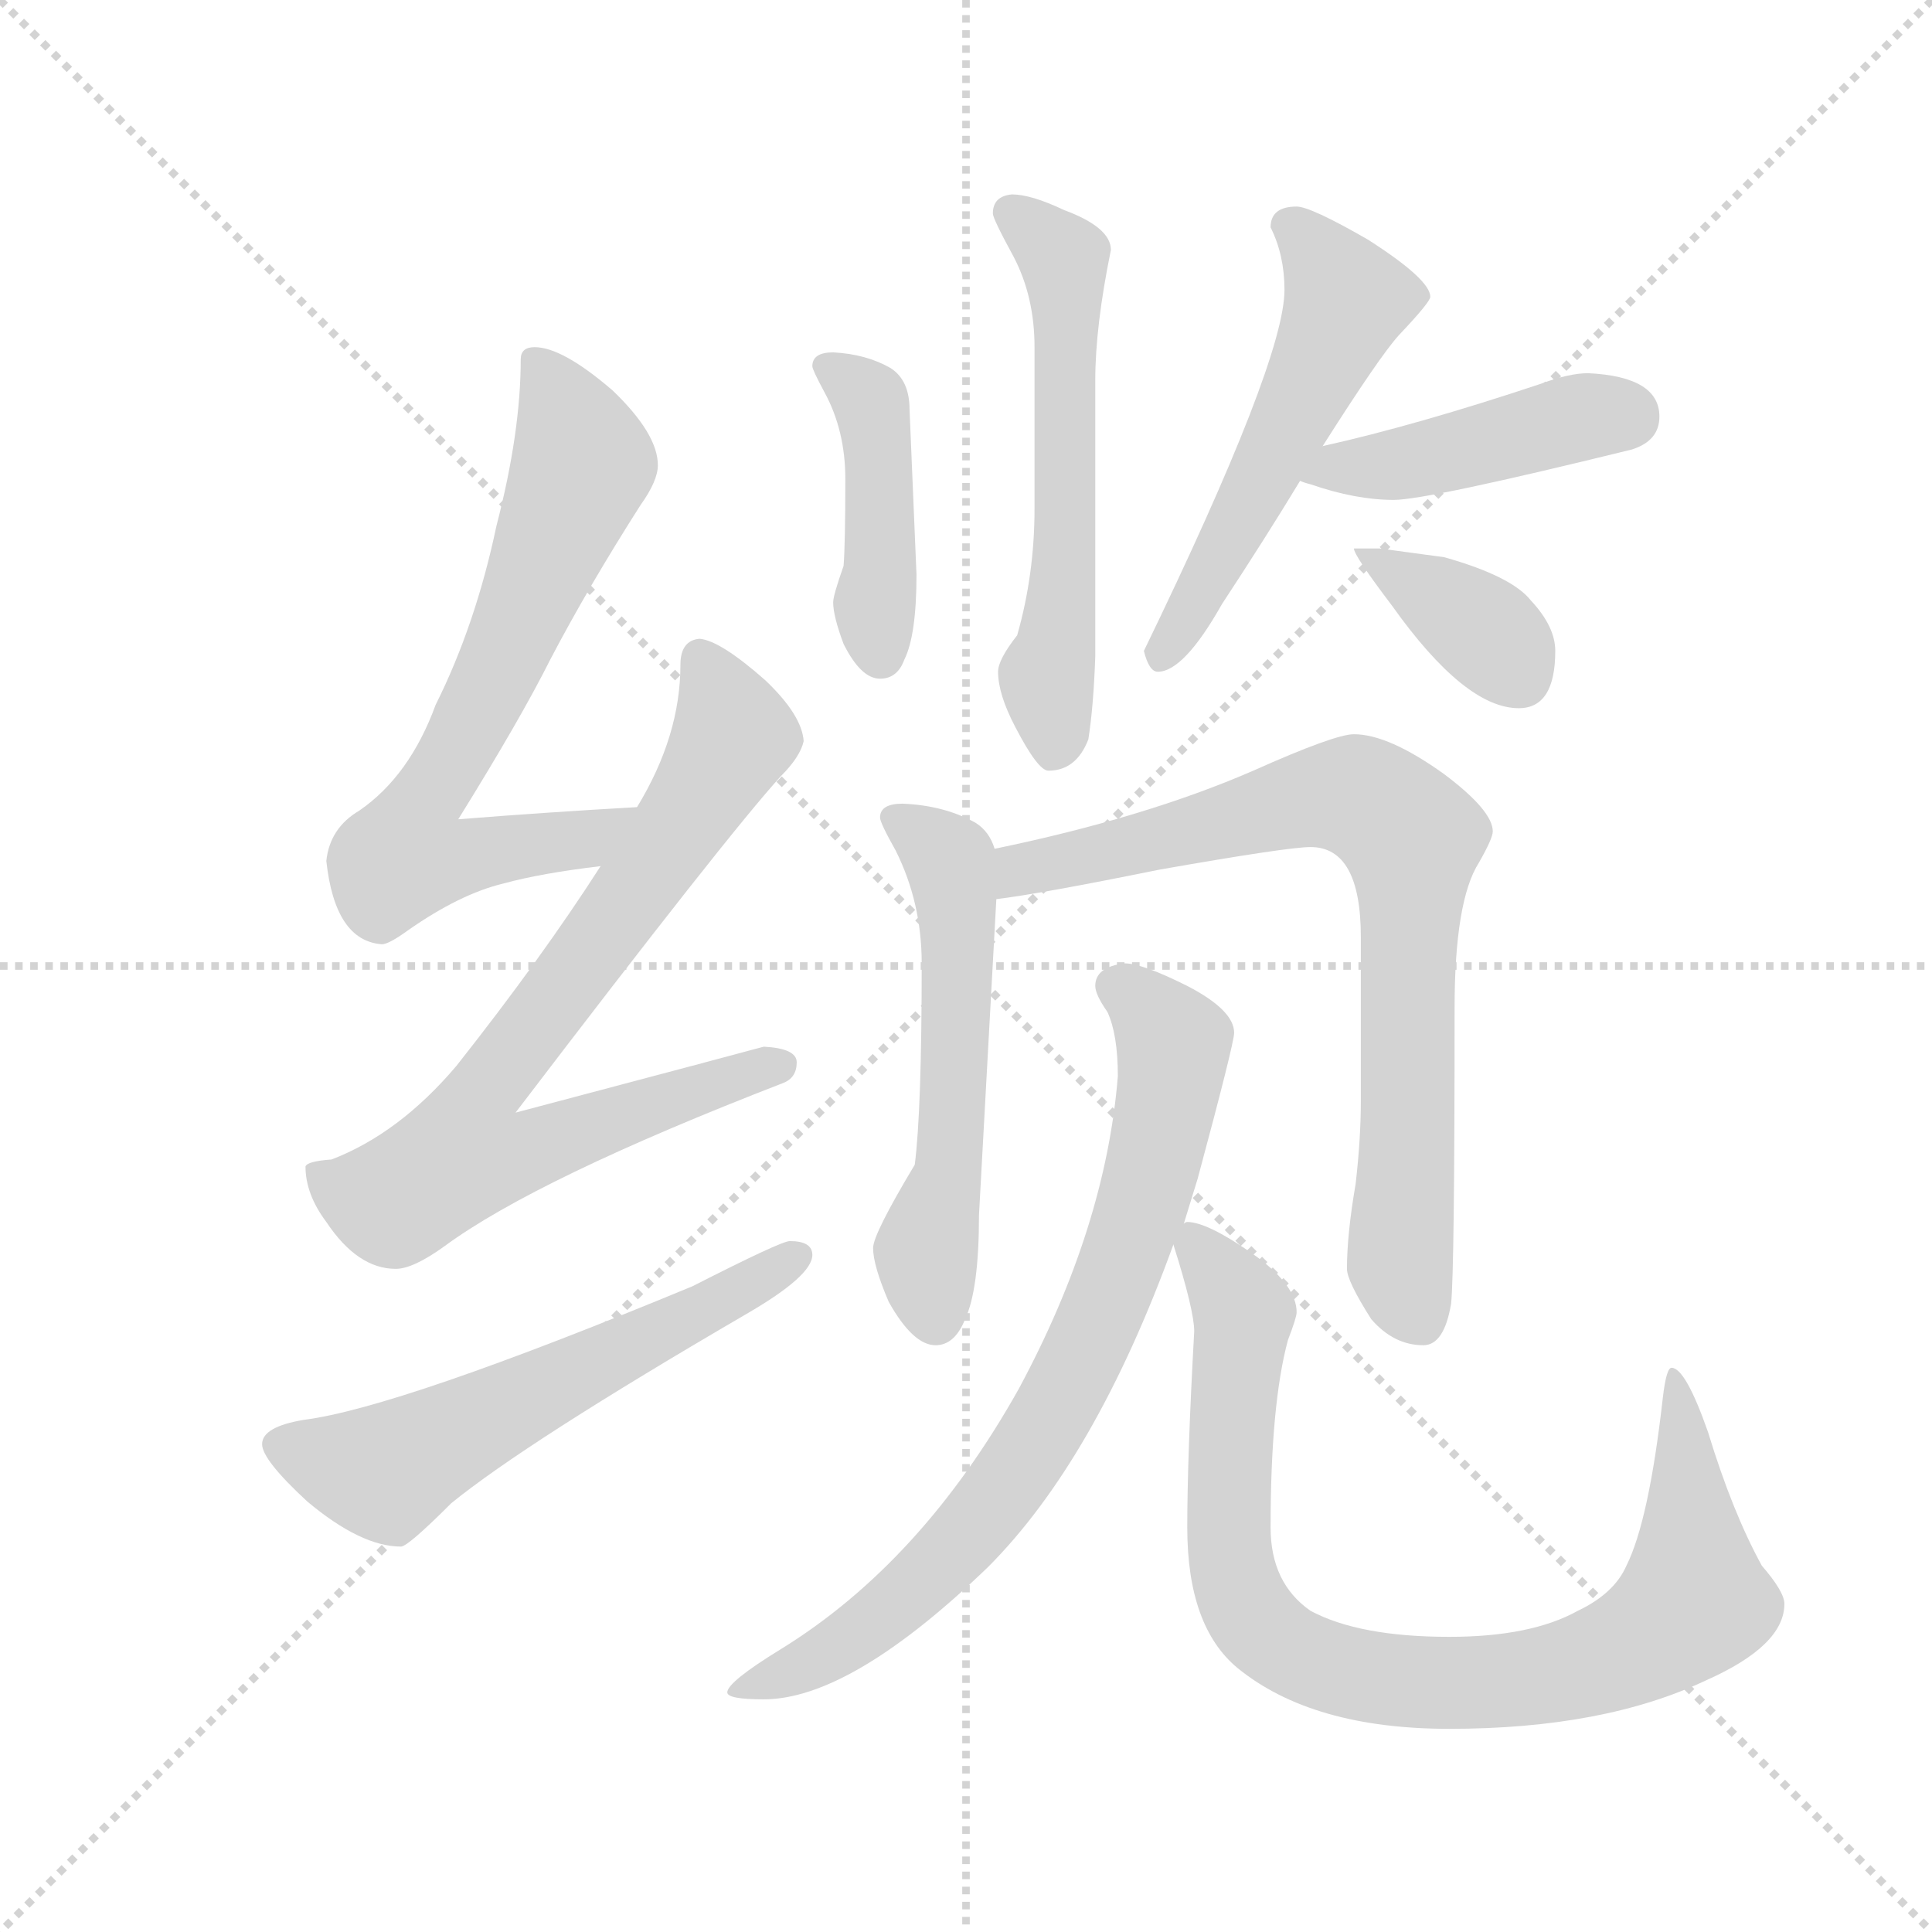 <svg version="1.1" viewBox="0 0 1024 1024" xmlns="http://www.w3.org/2000/svg">
  <g stroke="lightgray" stroke-dasharray="1,1" stroke-width="1" transform="scale(4, 4)">
    <line x1="0" y1="0" x2="256" y2="256"></line>
    <line x1="256" y1="0" x2="0" y2="256"></line>
    <line x1="128" y1="0" x2="128" y2="256"></line>
    <line x1="0" y1="128" x2="256" y2="128"></line>
  </g>
  <g transform="scale(0.92, -0.92) translate(60, -850)">
    <style type="text/css">
      
        @keyframes keyframes0 {
          from {
            stroke: blue;
            stroke-dashoffset: 699;
            stroke-width: 128;
          }
          69% {
            animation-timing-function: step-end;
            stroke: blue;
            stroke-dashoffset: 0;
            stroke-width: 128;
          }
          to {
            stroke: black;
            stroke-width: 1024;
          }
        }
        #make-me-a-hanzi-animation-0 {
          animation: keyframes0 0.819s both;
          animation-delay: 0s;
          animation-timing-function: linear;
        }
      
        @keyframes keyframes1 {
          from {
            stroke: blue;
            stroke-dashoffset: 780;
            stroke-width: 128;
          }
          72% {
            animation-timing-function: step-end;
            stroke: blue;
            stroke-dashoffset: 0;
            stroke-width: 128;
          }
          to {
            stroke: black;
            stroke-width: 1024;
          }
        }
        #make-me-a-hanzi-animation-1 {
          animation: keyframes1 0.885s both;
          animation-delay: 0.819s;
          animation-timing-function: linear;
        }
      
        @keyframes keyframes2 {
          from {
            stroke: blue;
            stroke-dashoffset: 587;
            stroke-width: 128;
          }
          66% {
            animation-timing-function: step-end;
            stroke: blue;
            stroke-dashoffset: 0;
            stroke-width: 128;
          }
          to {
            stroke: black;
            stroke-width: 1024;
          }
        }
        #make-me-a-hanzi-animation-2 {
          animation: keyframes2 0.728s both;
          animation-delay: 1.704s;
          animation-timing-function: linear;
        }
      
        @keyframes keyframes3 {
          from {
            stroke: blue;
            stroke-dashoffset: 435;
            stroke-width: 128;
          }
          59% {
            animation-timing-function: step-end;
            stroke: blue;
            stroke-dashoffset: 0;
            stroke-width: 128;
          }
          to {
            stroke: black;
            stroke-width: 1024;
          }
        }
        #make-me-a-hanzi-animation-3 {
          animation: keyframes3 0.604s both;
          animation-delay: 2.431s;
          animation-timing-function: linear;
        }
      
        @keyframes keyframes4 {
          from {
            stroke: blue;
            stroke-dashoffset: 580;
            stroke-width: 128;
          }
          65% {
            animation-timing-function: step-end;
            stroke: blue;
            stroke-dashoffset: 0;
            stroke-width: 128;
          }
          to {
            stroke: black;
            stroke-width: 1024;
          }
        }
        #make-me-a-hanzi-animation-4 {
          animation: keyframes4 0.722s both;
          animation-delay: 3.035s;
          animation-timing-function: linear;
        }
      
        @keyframes keyframes5 {
          from {
            stroke: blue;
            stroke-dashoffset: 540;
            stroke-width: 128;
          }
          64% {
            animation-timing-function: step-end;
            stroke: blue;
            stroke-dashoffset: 0;
            stroke-width: 128;
          }
          to {
            stroke: black;
            stroke-width: 1024;
          }
        }
        #make-me-a-hanzi-animation-5 {
          animation: keyframes5 0.689s both;
          animation-delay: 3.757s;
          animation-timing-function: linear;
        }
      
        @keyframes keyframes6 {
          from {
            stroke: blue;
            stroke-dashoffset: 443;
            stroke-width: 128;
          }
          59% {
            animation-timing-function: step-end;
            stroke: blue;
            stroke-dashoffset: 0;
            stroke-width: 128;
          }
          to {
            stroke: black;
            stroke-width: 1024;
          }
        }
        #make-me-a-hanzi-animation-6 {
          animation: keyframes6 0.611s both;
          animation-delay: 4.447s;
          animation-timing-function: linear;
        }
      
        @keyframes keyframes7 {
          from {
            stroke: blue;
            stroke-dashoffset: 365;
            stroke-width: 128;
          }
          54% {
            animation-timing-function: step-end;
            stroke: blue;
            stroke-dashoffset: 0;
            stroke-width: 128;
          }
          to {
            stroke: black;
            stroke-width: 1024;
          }
        }
        #make-me-a-hanzi-animation-7 {
          animation: keyframes7 0.547s both;
          animation-delay: 5.057s;
          animation-timing-function: linear;
        }
      
        @keyframes keyframes8 {
          from {
            stroke: blue;
            stroke-dashoffset: 563;
            stroke-width: 128;
          }
          65% {
            animation-timing-function: step-end;
            stroke: blue;
            stroke-dashoffset: 0;
            stroke-width: 128;
          }
          to {
            stroke: black;
            stroke-width: 1024;
          }
        }
        #make-me-a-hanzi-animation-8 {
          animation: keyframes8 0.708s both;
          animation-delay: 5.604s;
          animation-timing-function: linear;
        }
      
        @keyframes keyframes9 {
          from {
            stroke: blue;
            stroke-dashoffset: 787;
            stroke-width: 128;
          }
          72% {
            animation-timing-function: step-end;
            stroke: blue;
            stroke-dashoffset: 0;
            stroke-width: 128;
          }
          to {
            stroke: black;
            stroke-width: 1024;
          }
        }
        #make-me-a-hanzi-animation-9 {
          animation: keyframes9 0.89s both;
          animation-delay: 6.313s;
          animation-timing-function: linear;
        }
      
        @keyframes keyframes10 {
          from {
            stroke: blue;
            stroke-dashoffset: 779;
            stroke-width: 128;
          }
          72% {
            animation-timing-function: step-end;
            stroke: blue;
            stroke-dashoffset: 0;
            stroke-width: 128;
          }
          to {
            stroke: black;
            stroke-width: 1024;
          }
        }
        #make-me-a-hanzi-animation-10 {
          animation: keyframes10 0.884s both;
          animation-delay: 7.203s;
          animation-timing-function: linear;
        }
      
        @keyframes keyframes11 {
          from {
            stroke: blue;
            stroke-dashoffset: 893;
            stroke-width: 128;
          }
          74% {
            animation-timing-function: step-end;
            stroke: blue;
            stroke-dashoffset: 0;
            stroke-width: 128;
          }
          to {
            stroke: black;
            stroke-width: 1024;
          }
        }
        #make-me-a-hanzi-animation-11 {
          animation: keyframes11 0.977s both;
          animation-delay: 8.087s;
          animation-timing-function: linear;
        }
      
    </style>
    
      <path d="M 307 385 Q 254 382 204 378 Q 240 436 257 470 Q 279 512 309 559 Q 319 573 319 582 Q 319 600 293 625 Q 264 650 248 650 Q 240 650 240 643 Q 240 601 226 547 Q 214 490 191 444 Q 176 403 147 383 Q 130 373 128 354 Q 133 308 160 306 Q 164 306 175 314 Q 205 335 230 341 Q 252 347 286 351 C 316 355 337 387 307 385 Z" fill="lightgray"></path>
    
      <path d="M 343 482 Q 332 481 332 467 Q 332 426 307 385 L 286 351 Q 252 298 203 236 Q 170 197 131 182 Q 117 181 116 178 Q 116 162 128 146 Q 146 119 168 119 Q 178 119 196 132 Q 249 171 391 226 Q 399 229 399 238 Q 399 246 380 247 Q 373 245 237 209 Q 359 369 390 403 Q 401 414 403 423 Q 402 438 381 458 Q 355 481 343 482 Z" fill="lightgray"></path>
    
      <path d="M 395 135 Q 390 135 339 109 Q 170 39 115 32 Q 91 28 91 18 Q 91 9 117 -15 Q 148 -41 171 -41 Q 175 -41 200 -16 Q 243 19 370 93 Q 408 115 408 127 Q 408 135 395 135 Z" fill="lightgray"></path>
    
      <path d="M 420 647 Q 408 647 408 639 Q 408 637 415 624 Q 427 602 427 574 Q 427 537 426 524 Q 420 507 420 503 Q 420 495 426 479 Q 436 459 447 459 Q 457 459 461 470 Q 468 484 468 519 L 464 614 Q 464 631 453 638 Q 439 646 420 647 Z" fill="lightgray"></path>
    
      <path d="M 523 738 Q 512 737 512 727 Q 512 724 524 702 Q 536 679 536 650 L 536 557 Q 536 519 526 484 Q 515 470 515 463 Q 515 450 525 431 Q 538 406 544 406 Q 560 406 567 424 Q 570 443 571 472 L 571 631 Q 571 662 580 706 Q 580 719 553 729 Q 534 738 523 738 Z" fill="lightgray"></path>
    
      <path d="M 687 731 Q 672 731 672 719 Q 680 703 680 683 Q 680 642 599 475 Q 602 463 607 463 Q 622 463 644 502 Q 669 540 689 573 L 702 593 Q 735 645 746 657 Q 764 676 764 679 Q 764 689 728 712 Q 695 731 687 731 Z" fill="lightgray"></path>
    
      <path d="M 689 573 Q 691 572 695 571 Q 721 562 743 562 Q 762 562 880 591 Q 896 596 896 610 Q 896 633 855 635 Q 844 635 828 629 Q 756 605 702 593 C 673 586 661 583 689 573 Z" fill="lightgray"></path>
    
      <path d="M 735 534 L 720 534 Q 720 530 742 501 Q 784 442 815 442 Q 836 442 836 475 Q 836 489 822 504 Q 811 518 772 529 L 735 534 Z" fill="lightgray"></path>
    
      <path d="M 460 387 Q 447 387 447 379 Q 447 376 456 360 Q 471 330 471 295 Q 471 210 467 179 Q 443 139 443 131 Q 443 121 452 100 Q 466 75 479 75 Q 490 75 496 90 Q 504 107 504 150 L 514 332 L 513 361 Q 510 371 502 376 Q 484 386 460 387 Z" fill="lightgray"></path>
    
      <path d="M 514 332 Q 539 335 608 349 Q 682 362 695 362 Q 724 362 724 310 L 724 216 Q 724 194 721 168 Q 716 139 716 119 Q 716 112 730 90 Q 743 75 760 75 Q 772 75 776 99 Q 778 118 778 269 Q 778 331 792 353 Q 800 367 800 371 Q 800 383 772 404 Q 740 427 720 427 Q 709 427 662 406 Q 600 379 513 361 C 484 355 484 328 514 332 Z" fill="lightgray"></path>
    
      <path d="M 588 295 Q 571 293 571 282 Q 571 277 578 267 Q 584 254 584 230 Q 577 143 527 50 Q 471 -50 390 -100 Q 359 -119 359 -125 Q 359 -129 380 -129 Q 430 -129 509 -53 Q 571 9 616 133 L 622 145 L 630 171 Q 651 249 651 255 Q 651 268 624 282 Q 598 295 588 295 Z" fill="lightgray"></path>
    
      <path d="M 616 133 Q 628 95 628 83 Q 624 11 624 -30 Q 624 -87 653 -111 Q 696 -146 775 -146 Q 864 -146 923 -118 Q 968 -98 968 -74 Q 968 -67 955 -52 Q 938 -21 924 25 Q 911 62 903 62 Q 900 62 898 45 Q 890 -26 877 -52 Q 870 -68 849 -78 Q 822 -93 775 -93 Q 723 -93 695 -78 Q 672 -62 672 -30 Q 672 41 682 78 Q 687 91 687 94 Q 687 109 664 126 Q 636 146 624 146 Q 623 146 622 145 C 612 147 612 147 616 133 Z" fill="lightgray"></path>
    
    
      <clipPath id="make-me-a-hanzi-clip-0">
        <path d="M 307 385 Q 254 382 204 378 Q 240 436 257 470 Q 279 512 309 559 Q 319 573 319 582 Q 319 600 293 625 Q 264 650 248 650 Q 240 650 240 643 Q 240 601 226 547 Q 214 490 191 444 Q 176 403 147 383 Q 130 373 128 354 Q 133 308 160 306 Q 164 306 175 314 Q 205 335 230 341 Q 252 347 286 351 C 316 355 337 387 307 385 Z"></path>
      </clipPath>
      <path clip-path="url(#make-me-a-hanzi-clip-0)" d="M 251 639 L 276 583 L 228 466 L 180 381 L 173 357 L 202 355 L 276 366 L 300 382" fill="none" id="make-me-a-hanzi-animation-0" stroke-dasharray="571 1142" stroke-linecap="round"></path>
    
      <clipPath id="make-me-a-hanzi-clip-1">
        <path d="M 343 482 Q 332 481 332 467 Q 332 426 307 385 L 286 351 Q 252 298 203 236 Q 170 197 131 182 Q 117 181 116 178 Q 116 162 128 146 Q 146 119 168 119 Q 178 119 196 132 Q 249 171 391 226 Q 399 229 399 238 Q 399 246 380 247 Q 373 245 237 209 Q 359 369 390 403 Q 401 414 403 423 Q 402 438 381 458 Q 355 481 343 482 Z"></path>
      </clipPath>
      <path clip-path="url(#make-me-a-hanzi-clip-1)" d="M 344 470 L 362 429 L 358 417 L 281 302 L 214 215 L 210 184 L 241 185 L 389 236" fill="none" id="make-me-a-hanzi-animation-1" stroke-dasharray="652 1304" stroke-linecap="round"></path>
    
      <clipPath id="make-me-a-hanzi-clip-2">
        <path d="M 395 135 Q 390 135 339 109 Q 170 39 115 32 Q 91 28 91 18 Q 91 9 117 -15 Q 148 -41 171 -41 Q 175 -41 200 -16 Q 243 19 370 93 Q 408 115 408 127 Q 408 135 395 135 Z"></path>
      </clipPath>
      <path clip-path="url(#make-me-a-hanzi-clip-2)" d="M 101 17 L 162 2 L 399 127" fill="none" id="make-me-a-hanzi-animation-2" stroke-dasharray="459 918" stroke-linecap="round"></path>
    
      <clipPath id="make-me-a-hanzi-clip-3">
        <path d="M 420 647 Q 408 647 408 639 Q 408 637 415 624 Q 427 602 427 574 Q 427 537 426 524 Q 420 507 420 503 Q 420 495 426 479 Q 436 459 447 459 Q 457 459 461 470 Q 468 484 468 519 L 464 614 Q 464 631 453 638 Q 439 646 420 647 Z"></path>
      </clipPath>
      <path clip-path="url(#make-me-a-hanzi-clip-3)" d="M 416 639 L 441 619 L 445 605 L 447 473" fill="none" id="make-me-a-hanzi-animation-3" stroke-dasharray="307 614" stroke-linecap="round"></path>
    
      <clipPath id="make-me-a-hanzi-clip-4">
        <path d="M 523 738 Q 512 737 512 727 Q 512 724 524 702 Q 536 679 536 650 L 536 557 Q 536 519 526 484 Q 515 470 515 463 Q 515 450 525 431 Q 538 406 544 406 Q 560 406 567 424 Q 570 443 571 472 L 571 631 Q 571 662 580 706 Q 580 719 553 729 Q 534 738 523 738 Z"></path>
      </clipPath>
      <path clip-path="url(#make-me-a-hanzi-clip-4)" d="M 523 727 L 553 700 L 555 684 L 554 528 L 543 460 L 548 418" fill="none" id="make-me-a-hanzi-animation-4" stroke-dasharray="452 904" stroke-linecap="round"></path>
    
      <clipPath id="make-me-a-hanzi-clip-5">
        <path d="M 687 731 Q 672 731 672 719 Q 680 703 680 683 Q 680 642 599 475 Q 602 463 607 463 Q 622 463 644 502 Q 669 540 689 573 L 702 593 Q 735 645 746 657 Q 764 676 764 679 Q 764 689 728 712 Q 695 731 687 731 Z"></path>
      </clipPath>
      <path clip-path="url(#make-me-a-hanzi-clip-5)" d="M 684 719 L 716 677 L 657 554 L 608 473" fill="none" id="make-me-a-hanzi-animation-5" stroke-dasharray="412 824" stroke-linecap="round"></path>
    
      <clipPath id="make-me-a-hanzi-clip-6">
        <path d="M 689 573 Q 691 572 695 571 Q 721 562 743 562 Q 762 562 880 591 Q 896 596 896 610 Q 896 633 855 635 Q 844 635 828 629 Q 756 605 702 593 C 673 586 661 583 689 573 Z"></path>
      </clipPath>
      <path clip-path="url(#make-me-a-hanzi-clip-6)" d="M 694 577 L 750 583 L 852 610 L 877 610" fill="none" id="make-me-a-hanzi-animation-6" stroke-dasharray="315 630" stroke-linecap="round"></path>
    
      <clipPath id="make-me-a-hanzi-clip-7">
        <path d="M 735 534 L 720 534 Q 720 530 742 501 Q 784 442 815 442 Q 836 442 836 475 Q 836 489 822 504 Q 811 518 772 529 L 735 534 Z"></path>
      </clipPath>
      <path clip-path="url(#make-me-a-hanzi-clip-7)" d="M 731 526 L 794 488 L 816 460" fill="none" id="make-me-a-hanzi-animation-7" stroke-dasharray="237 474" stroke-linecap="round"></path>
    
      <clipPath id="make-me-a-hanzi-clip-8">
        <path d="M 460 387 Q 447 387 447 379 Q 447 376 456 360 Q 471 330 471 295 Q 471 210 467 179 Q 443 139 443 131 Q 443 121 452 100 Q 466 75 479 75 Q 490 75 496 90 Q 504 107 504 150 L 514 332 L 513 361 Q 510 371 502 376 Q 484 386 460 387 Z"></path>
      </clipPath>
      <path clip-path="url(#make-me-a-hanzi-clip-8)" d="M 456 379 L 487 354 L 492 326 L 487 174 L 473 129 L 479 90" fill="none" id="make-me-a-hanzi-animation-8" stroke-dasharray="435 870" stroke-linecap="round"></path>
    
      <clipPath id="make-me-a-hanzi-clip-9">
        <path d="M 514 332 Q 539 335 608 349 Q 682 362 695 362 Q 724 362 724 310 L 724 216 Q 724 194 721 168 Q 716 139 716 119 Q 716 112 730 90 Q 743 75 760 75 Q 772 75 776 99 Q 778 118 778 269 Q 778 331 792 353 Q 800 367 800 371 Q 800 383 772 404 Q 740 427 720 427 Q 709 427 662 406 Q 600 379 513 361 C 484 355 484 328 514 332 Z"></path>
      </clipPath>
      <path clip-path="url(#make-me-a-hanzi-clip-9)" d="M 518 339 L 529 349 L 702 391 L 725 390 L 754 367 L 747 121 L 757 91" fill="none" id="make-me-a-hanzi-animation-9" stroke-dasharray="659 1318" stroke-linecap="round"></path>
    
      <clipPath id="make-me-a-hanzi-clip-10">
        <path d="M 588 295 Q 571 293 571 282 Q 571 277 578 267 Q 584 254 584 230 Q 577 143 527 50 Q 471 -50 390 -100 Q 359 -119 359 -125 Q 359 -129 380 -129 Q 430 -129 509 -53 Q 571 9 616 133 L 622 145 L 630 171 Q 651 249 651 255 Q 651 268 624 282 Q 598 295 588 295 Z"></path>
      </clipPath>
      <path clip-path="url(#make-me-a-hanzi-clip-10)" d="M 582 282 L 615 251 L 615 230 L 596 150 L 558 56 L 521 -5 L 460 -72 L 412 -105 L 363 -124" fill="none" id="make-me-a-hanzi-animation-10" stroke-dasharray="651 1302" stroke-linecap="round"></path>
    
      <clipPath id="make-me-a-hanzi-clip-11">
        <path d="M 616 133 Q 628 95 628 83 Q 624 11 624 -30 Q 624 -87 653 -111 Q 696 -146 775 -146 Q 864 -146 923 -118 Q 968 -98 968 -74 Q 968 -67 955 -52 Q 938 -21 924 25 Q 911 62 903 62 Q 900 62 898 45 Q 890 -26 877 -52 Q 870 -68 849 -78 Q 822 -93 775 -93 Q 723 -93 695 -78 Q 672 -62 672 -30 Q 672 41 682 78 Q 687 91 687 94 Q 687 109 664 126 Q 636 146 624 146 Q 623 146 622 145 C 612 147 612 147 616 133 Z"></path>
      </clipPath>
      <path clip-path="url(#make-me-a-hanzi-clip-11)" d="M 627 137 L 656 90 L 648 11 L 653 -65 L 667 -88 L 706 -111 L 749 -119 L 815 -118 L 857 -108 L 902 -86 L 916 -73 L 905 58" fill="none" id="make-me-a-hanzi-animation-11" stroke-dasharray="765 1530" stroke-linecap="round"></path>
    
  </g>
</svg>